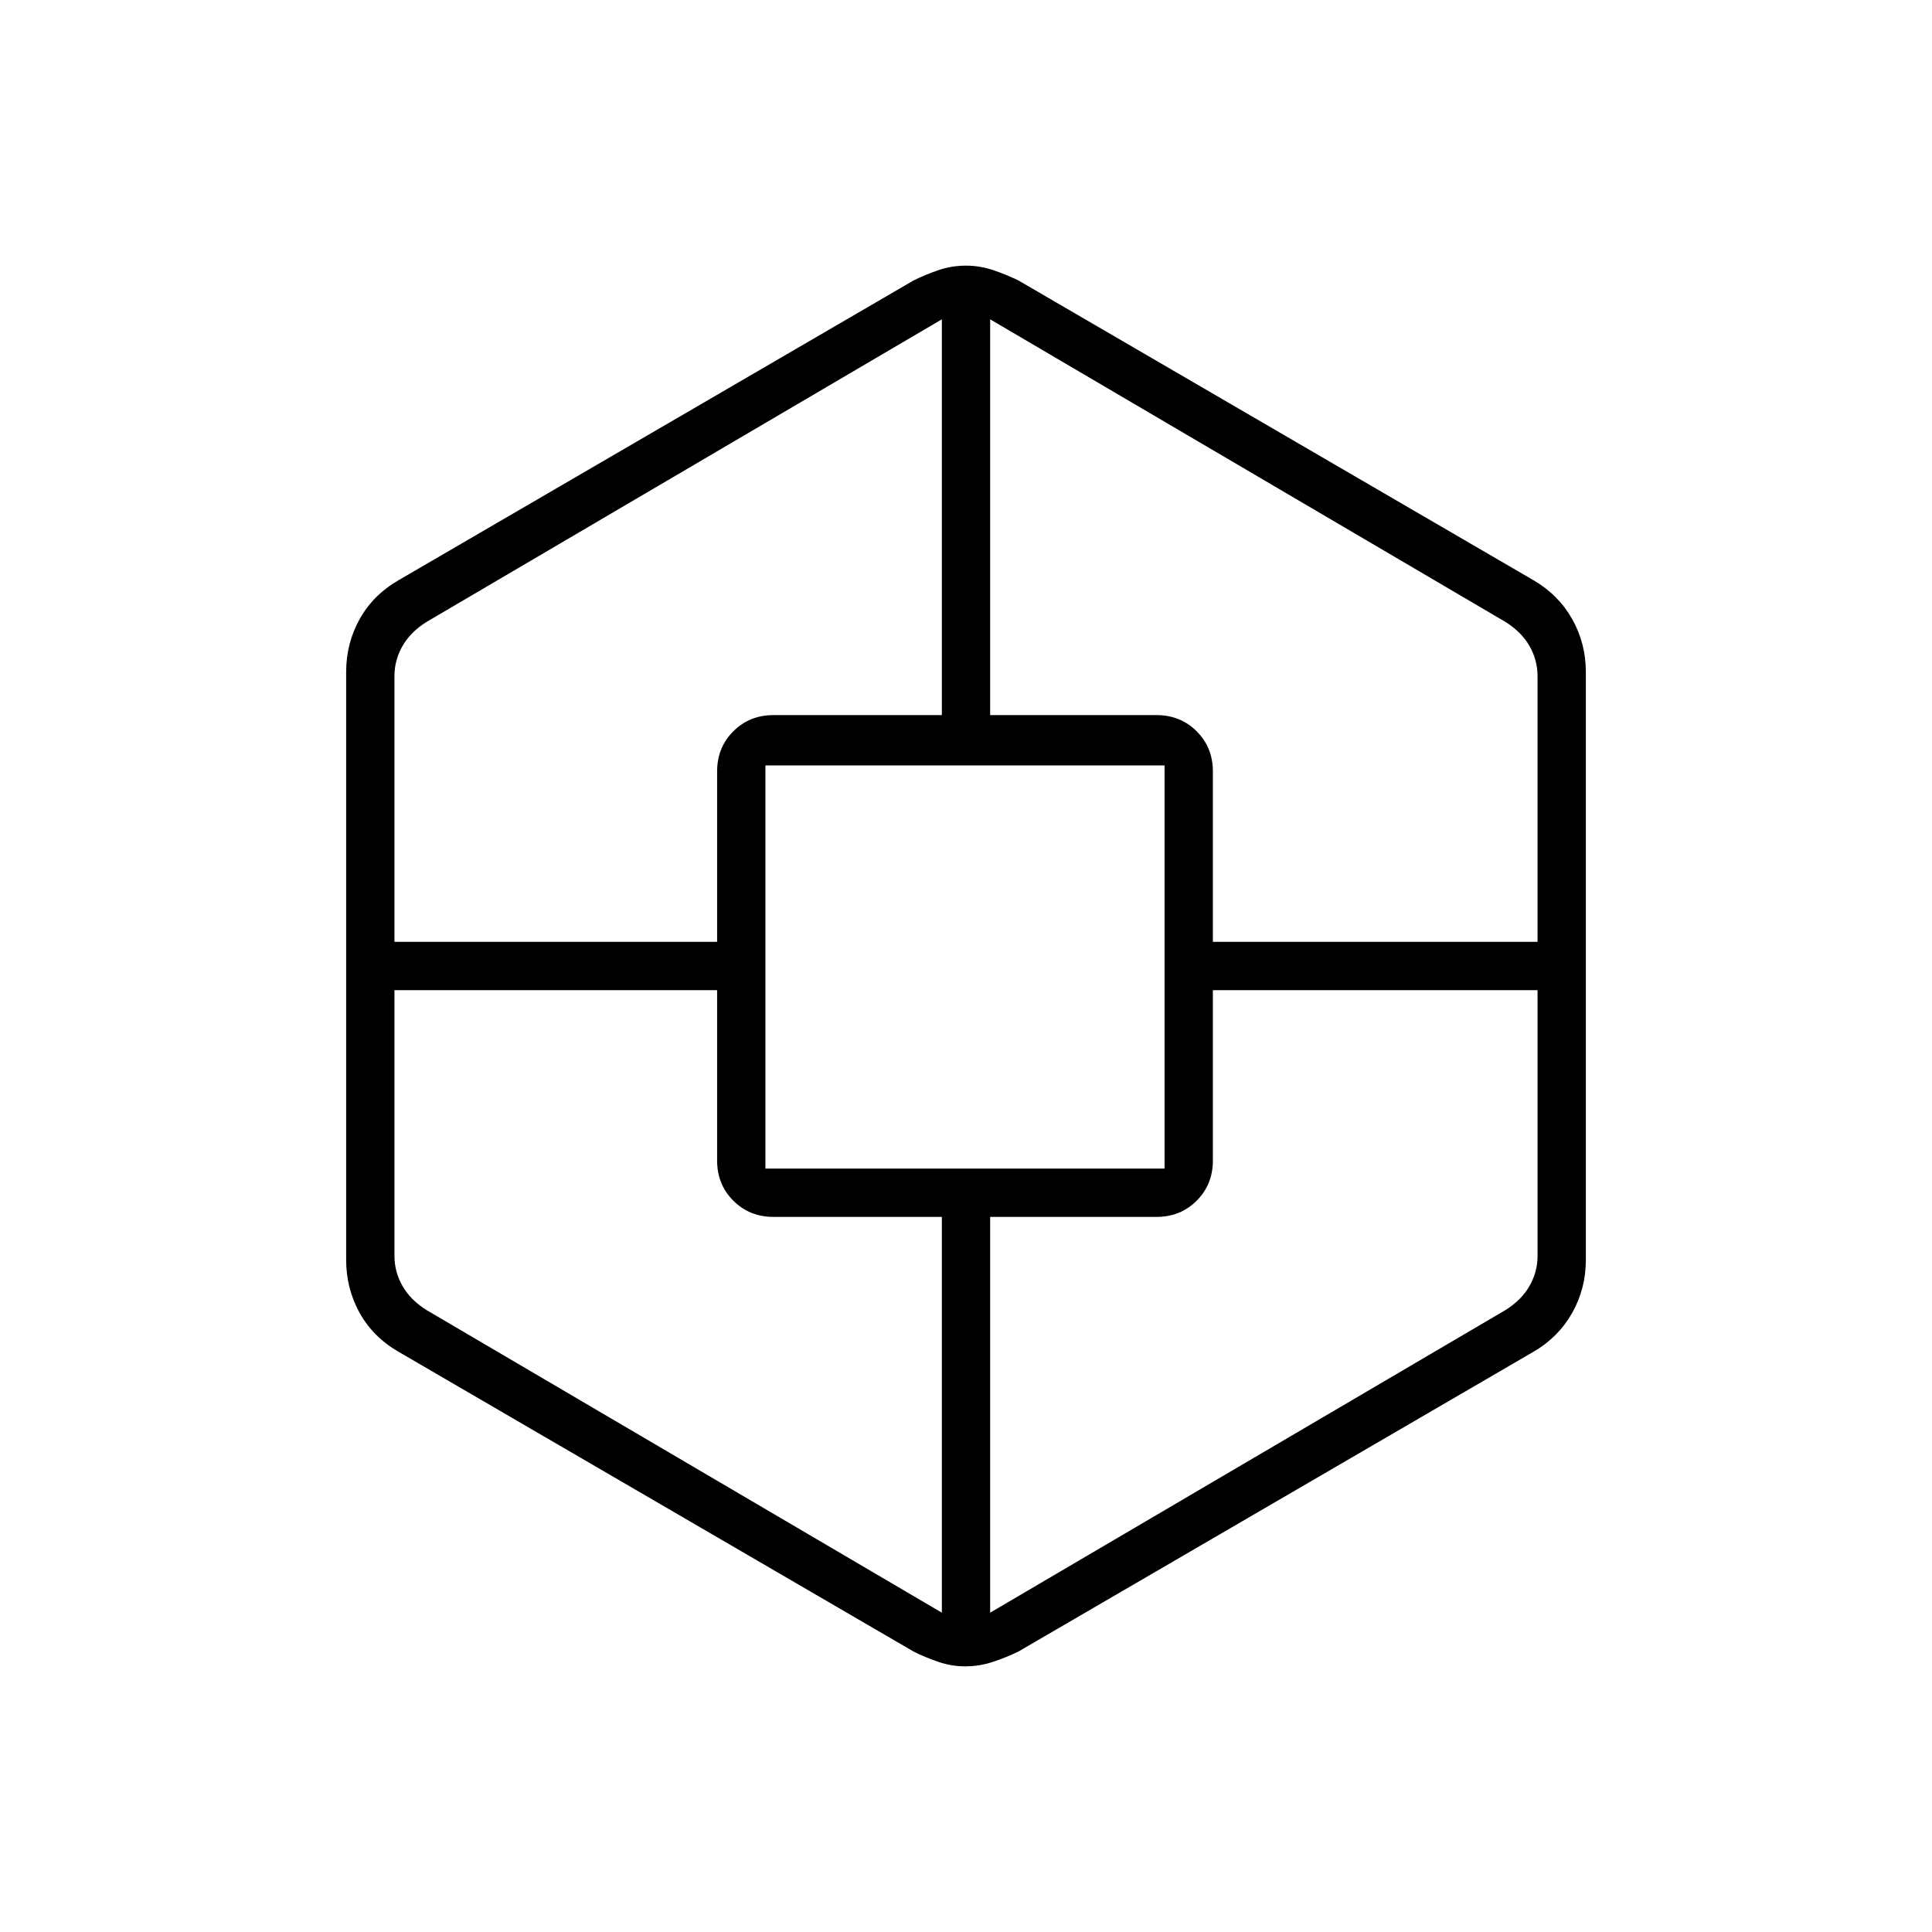 <svg xmlns="http://www.w3.org/2000/svg" height="40" viewBox="0 -960 960 960" width="40"><path d="M479.6-132q-6.93 0-13.55-2.3-6.62-2.31-12.05-5.03l-256-149q-12.67-7.34-19.33-19.36Q172-319.71 172-334v-292q0-14.29 6.67-26.31 6.66-12.02 19.33-19.36l256-149q5.47-2.72 12.09-5.03 6.62-2.3 13.91-2.3 6.78 0 13.18 2.12 6.39 2.12 12.82 5.21l256 149q12.35 7.18 19.18 19.25Q788-640.35 788-626v292q0 14.35-6.82 26.42-6.83 12.07-19.18 19.25l-256 149q-6.43 3.09-12.95 5.21-6.53 2.12-13.45 2.12ZM196-468v132q0 8 4 15t12 12l256 150.33v-196.66h-83.67q-11.9 0-19.95-8.05-8.05-8.05-8.05-19.95V-468H196Zm0-24h160.33v-84.67q0-11.9 8.05-19.95 8.05-8.05 19.95-8.05H468v-196.66L212-651q-8 5-12 12t-4 15v132Zm184.33 112.67h198.34v-200.34H380.33v200.34ZM764-468H602.67v84.67q0 11.9-8.05 19.95-8.05 8.05-19.95 8.05H492v196.66L748-309q8-5 12-12t4-15v-132Zm0-24v-132q0-8-4-15t-12-12L492-801.33v196.66h82.67q11.9 0 19.95 8.05 8.05 8.05 8.05 19.95V-492H764Z"/></svg>